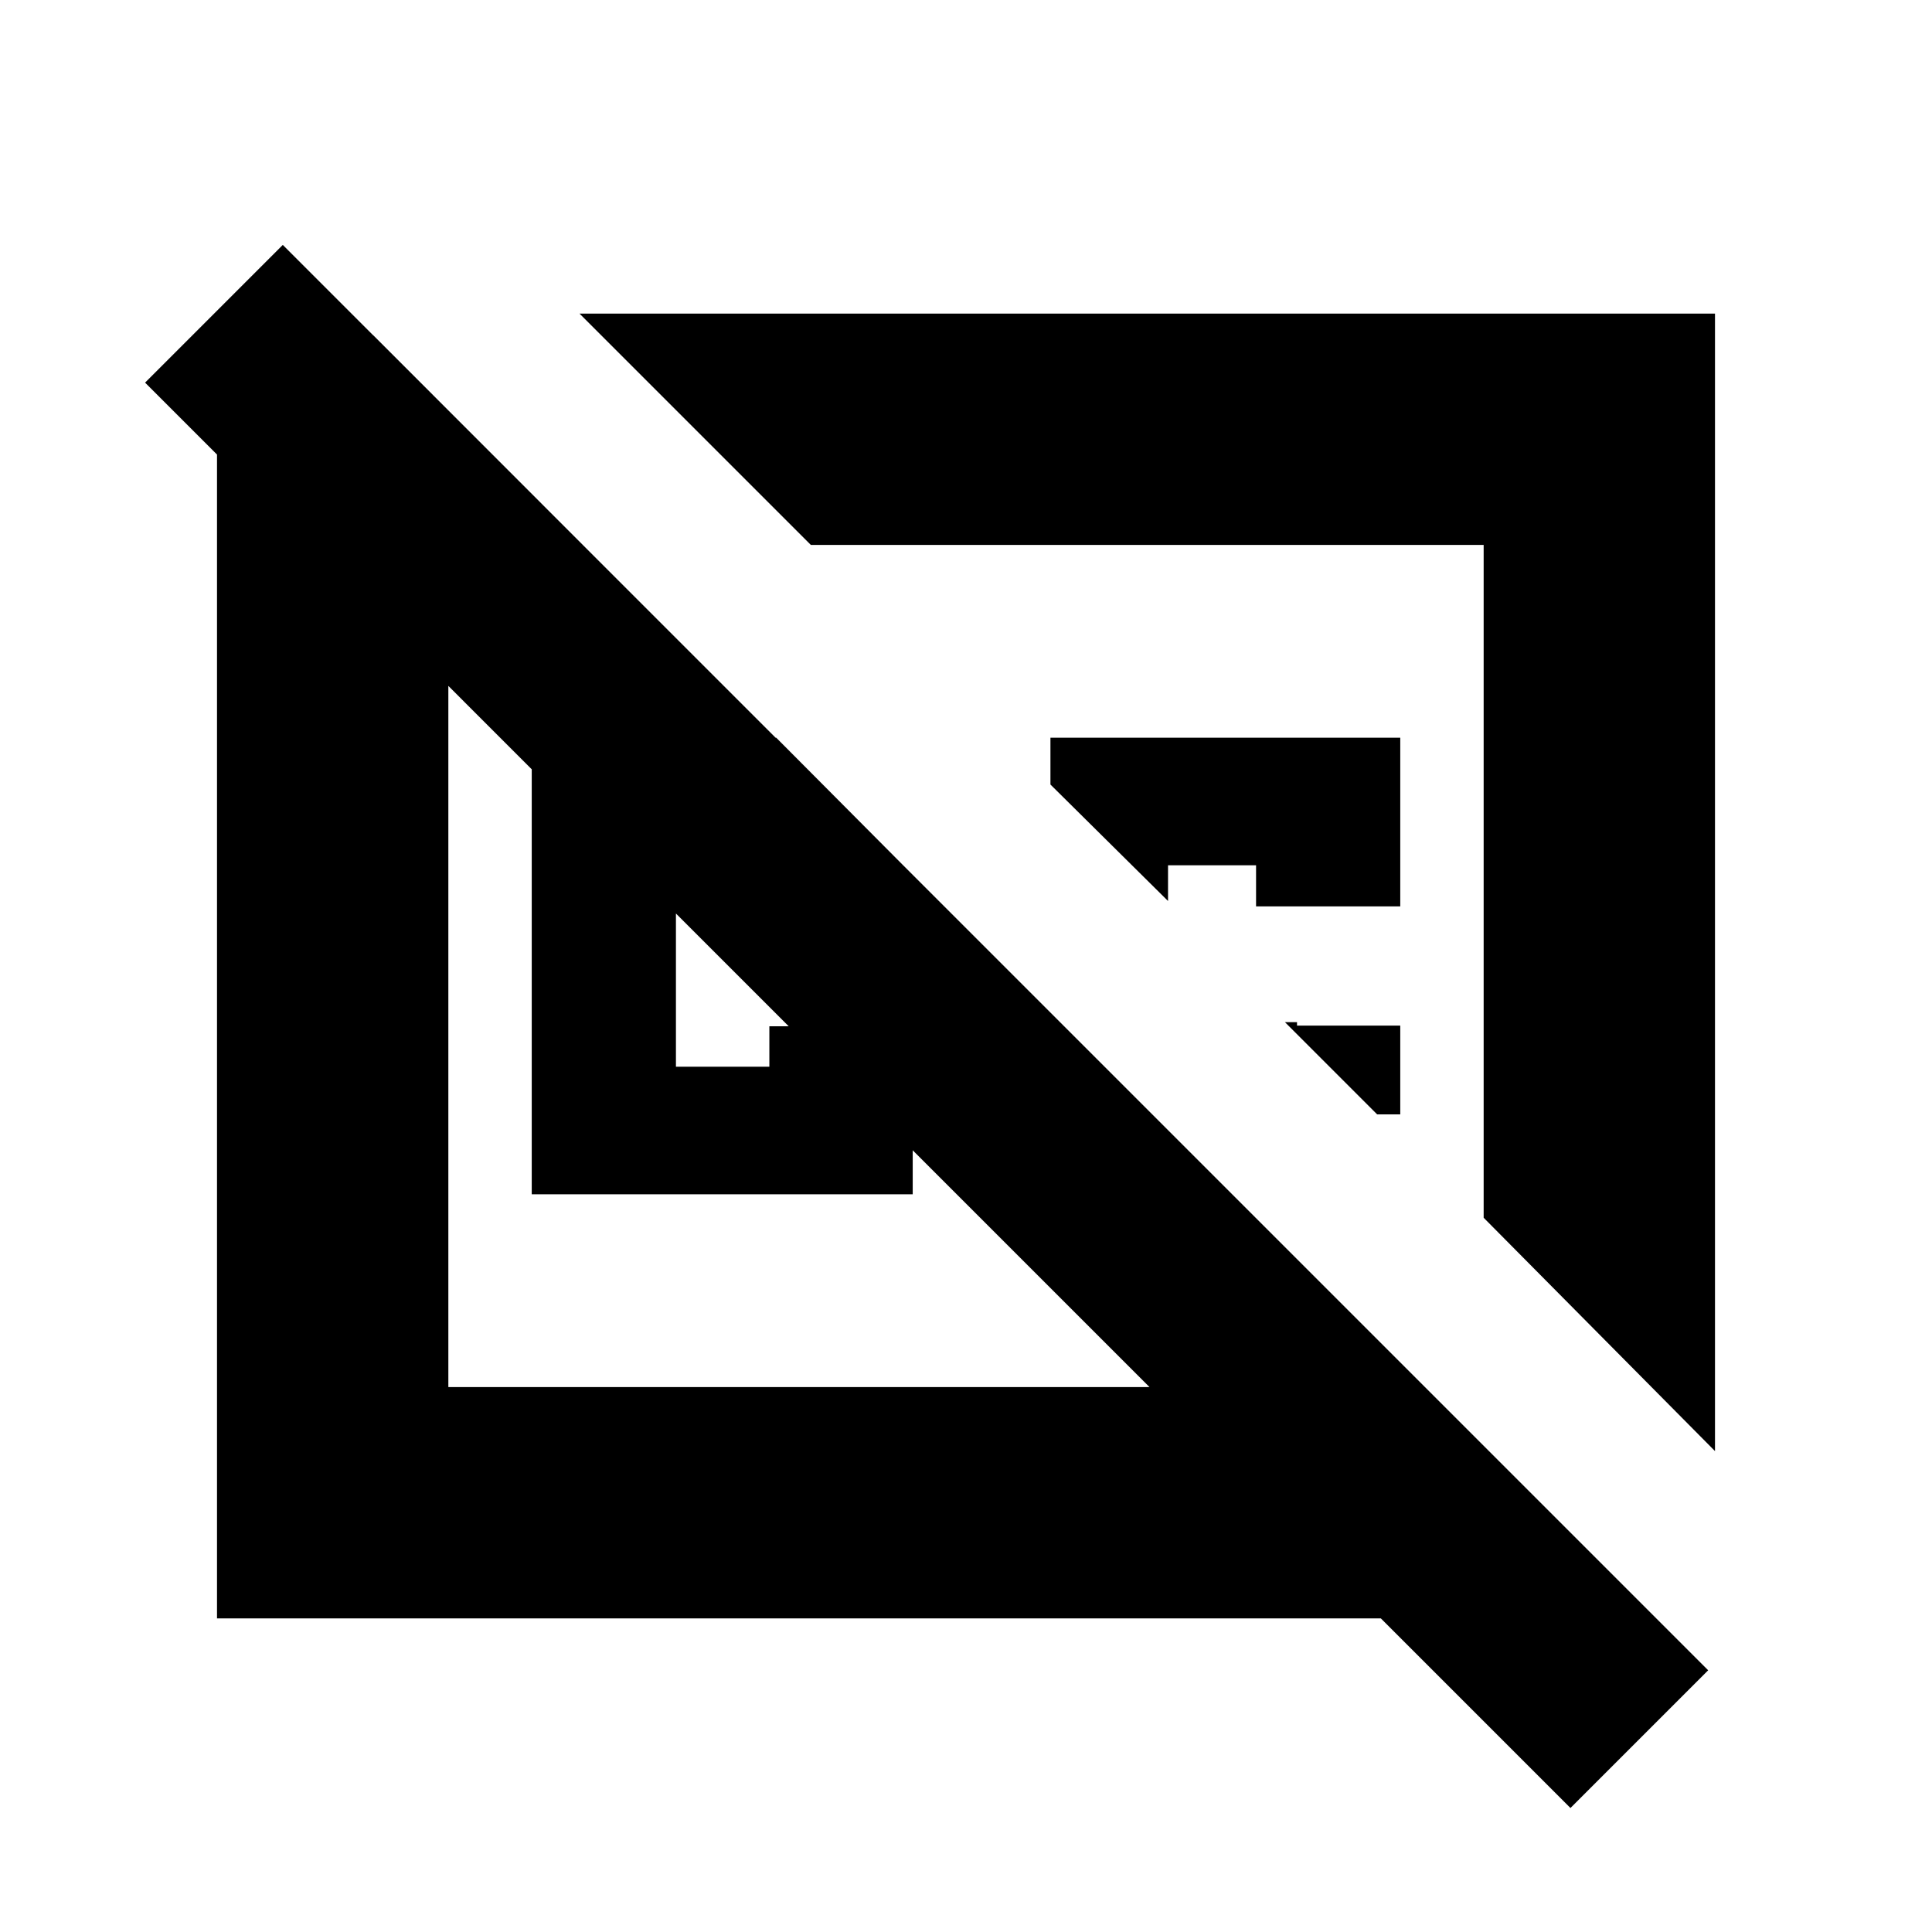 <svg xmlns="http://www.w3.org/2000/svg" height="20" viewBox="0 -960 960 960" width="20"><path d="m385.7-593.43 63.08 63.39H335.87v100.08h46.42v-20.1h71.23v83.49h-189.3v-226.86H385.7Zm-97.74-210.74h564.21v565.21L737.22-354.91v-334.31H402.91L287.96-804.17Zm407.82 353.78v44.13H684.3l-45.82-45.83h6v1.7h51.3Zm-71.65-59.22v-20.43h-43.74v17.74l-58.43-57.87v-23.26h173.82v83.82h-71.65Zm-64.35-22.17ZM407.7-434.26v-.44.44ZM185.53-793.35l104.08 104.13h-66.83v418.44h348.39L72.09-769.87l68.43-68.43 708.26 708.26-68.43 68.43-94.22-94.22h-578.3v-637.52h77.7Z"/></svg>